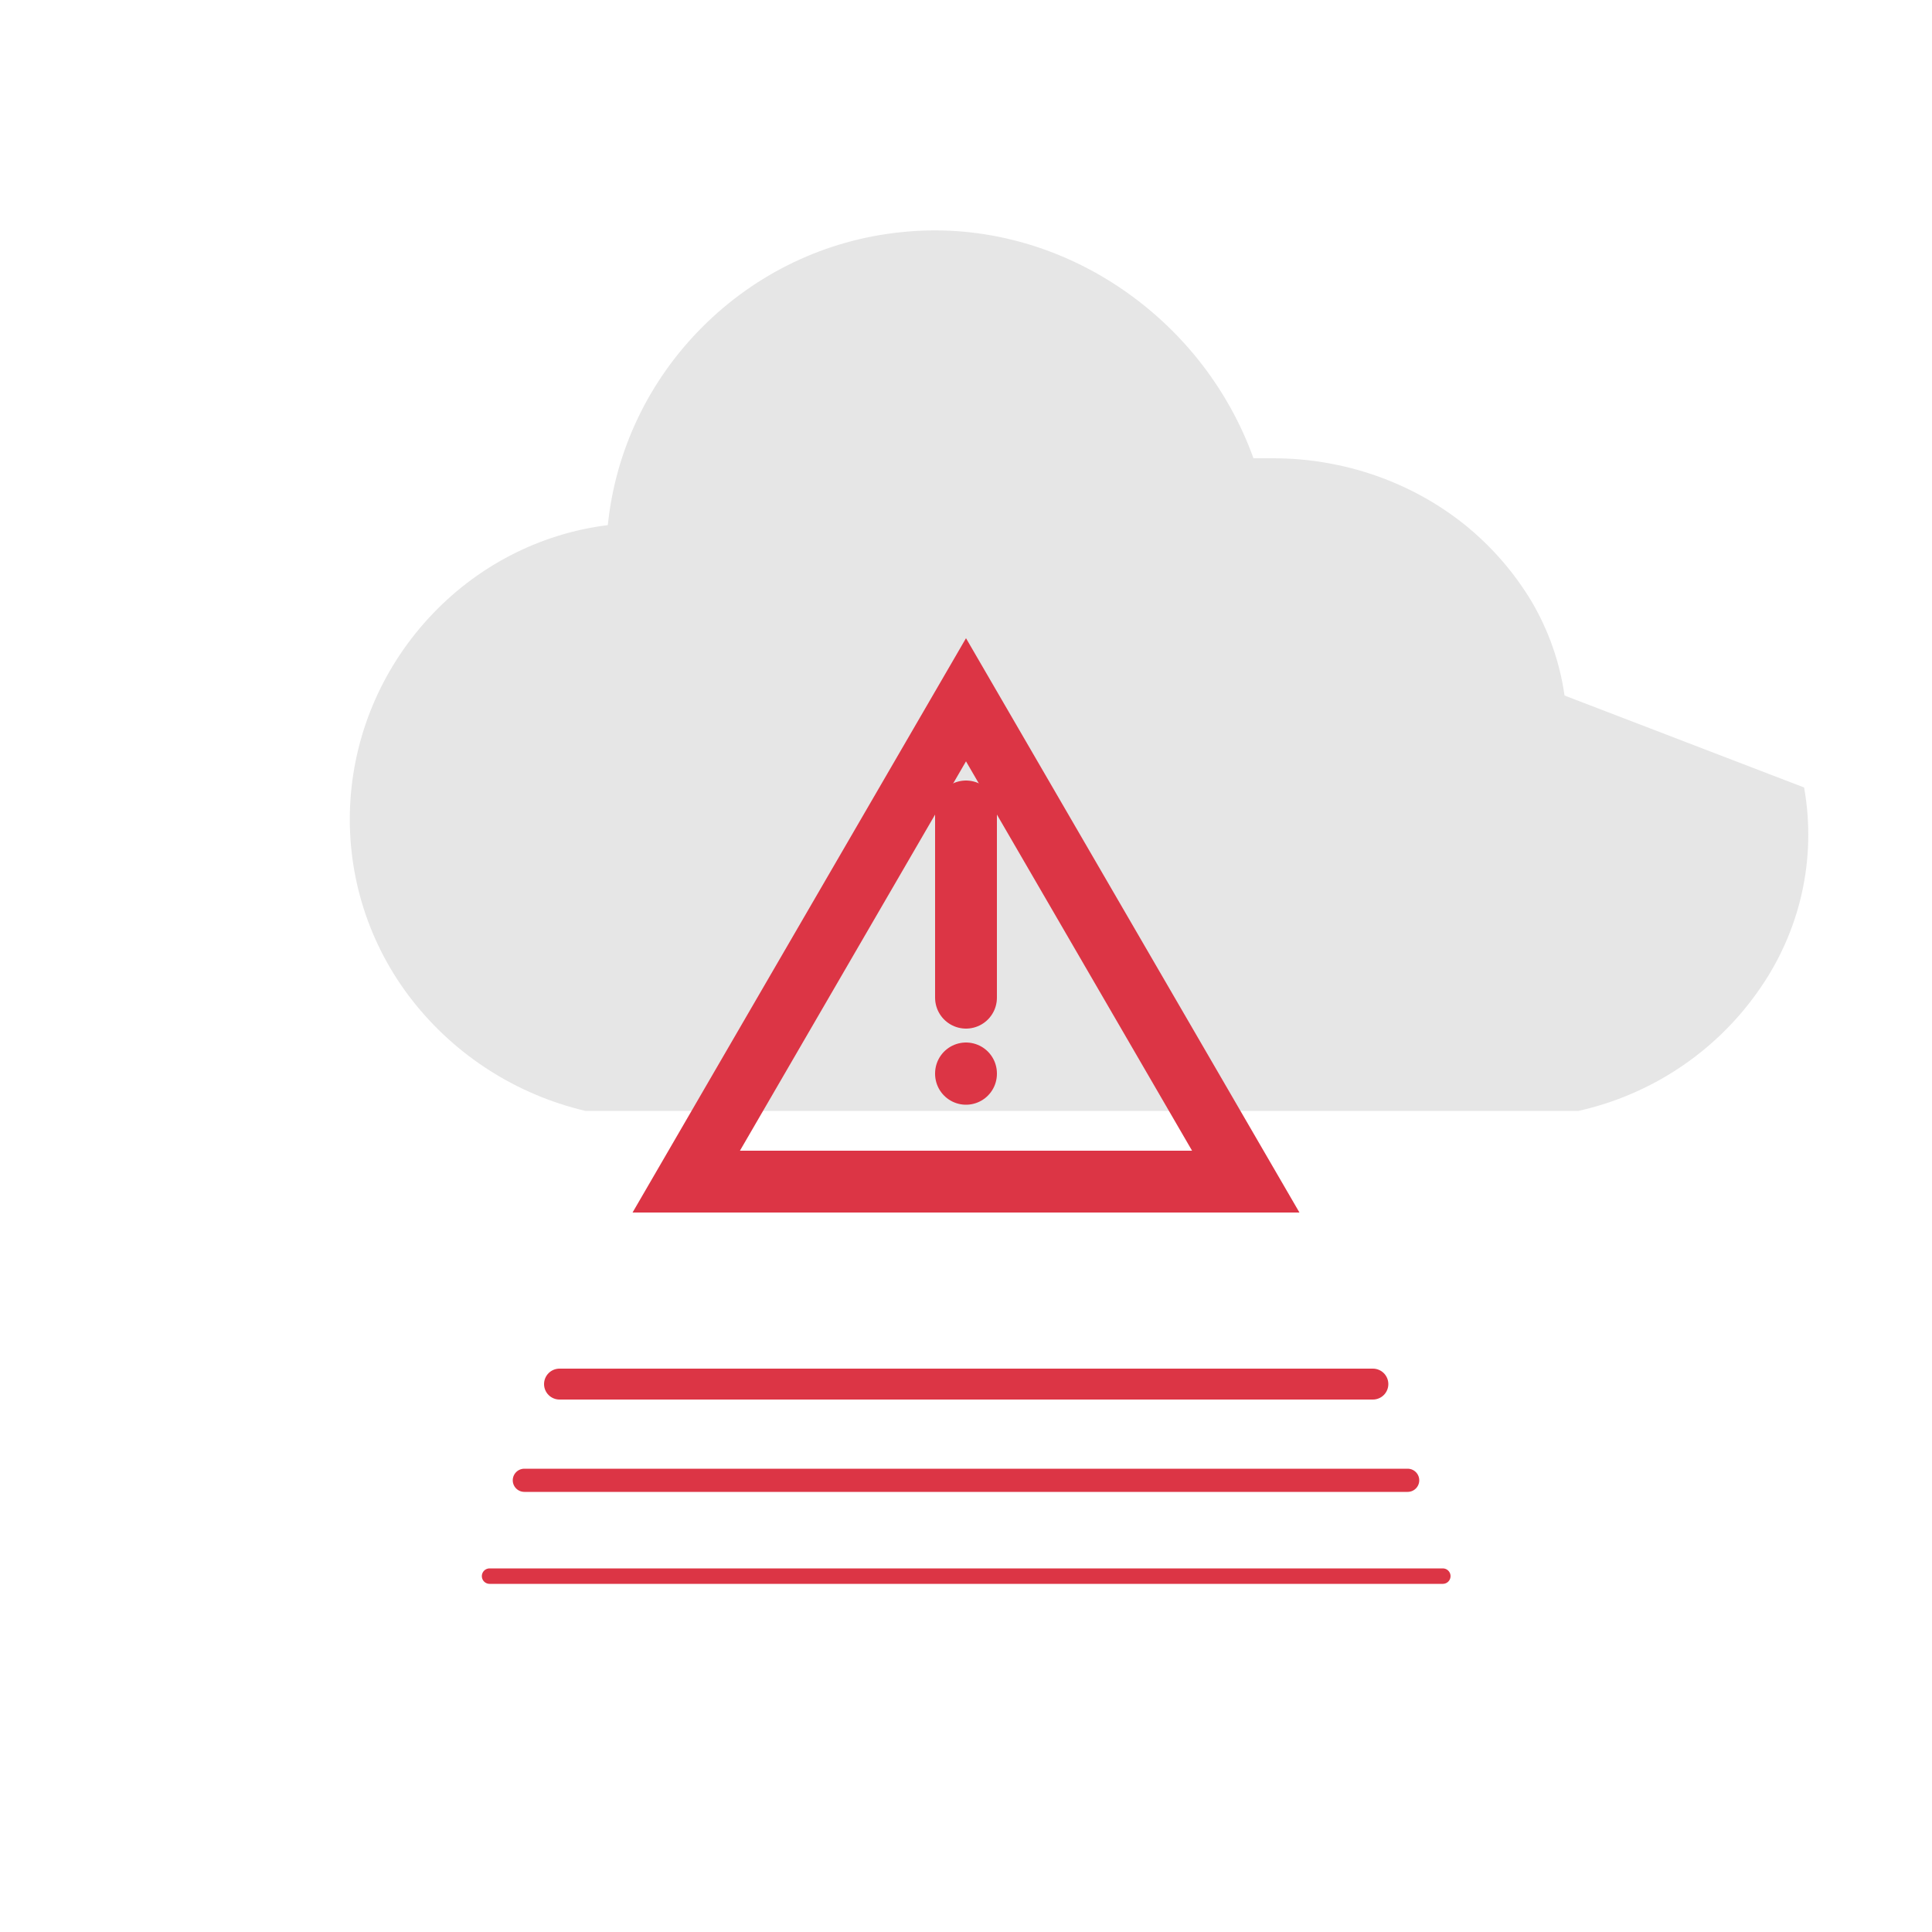 <svg xmlns="http://www.w3.org/2000/svg" viewBox="0 0 500 500" fill="none">
  <path d="M404.9 180c-1.2-8.5-4.1-16.8-8.5-24.3-4.5-7.5-10.3-14.2-17.2-19.8-13.9-11.2-31.6-17.3-49.7-17.3h-5.1c-6.6-18.3-19.1-34.1-35.7-44.9-16.6-10.8-36.2-15.7-55.6-13.6-19.4 2-37.4 10.6-51.3 24.5-13.9 13.9-22.5 31.9-24.5 51.3-17.7 2.2-34.1 10.7-46.4 24.1-12.3 13.4-19.5 30.6-20.3 48.7-0.8 18.1 4.9 35.9 16.1 50.2 11.2 14.3 27 24.4 44.8 28.6h257c18.8-4.2 35.3-15.2 46.3-30.7 11.1-15.5 15.4-34.5 12.1-53" fill="#e6e6e6"/>
  <path d="M177.6 305.8l72.4-124.7 72.4 124.7H177.6z" stroke="#dc3545" stroke-width="16" stroke-miterlimit="10"/>
  <path d="M250 210v48.2" stroke="#dc3545" stroke-width="16" stroke-linecap="round" stroke-linejoin="round" stroke-miterlimit="10"/>
  <path d="M250 277.8v0.1" stroke="#dc3545" stroke-width="16" stroke-linecap="round" stroke-linejoin="round" stroke-miterlimit="10"/>
  <path d="M144.8 358.2h210.5" stroke="#dc3545" stroke-width="8" stroke-linecap="round" stroke-linejoin="round" stroke-miterlimit="10"/>
  <path d="M135.7 383.1h228.6" stroke="#dc3545" stroke-width="6" stroke-linecap="round" stroke-linejoin="round" stroke-miterlimit="10"/>
  <path d="M126.7 407.9h246.7" stroke="#dc3545" stroke-width="4" stroke-linecap="round" stroke-linejoin="round" stroke-miterlimit="10"/>
</svg>
